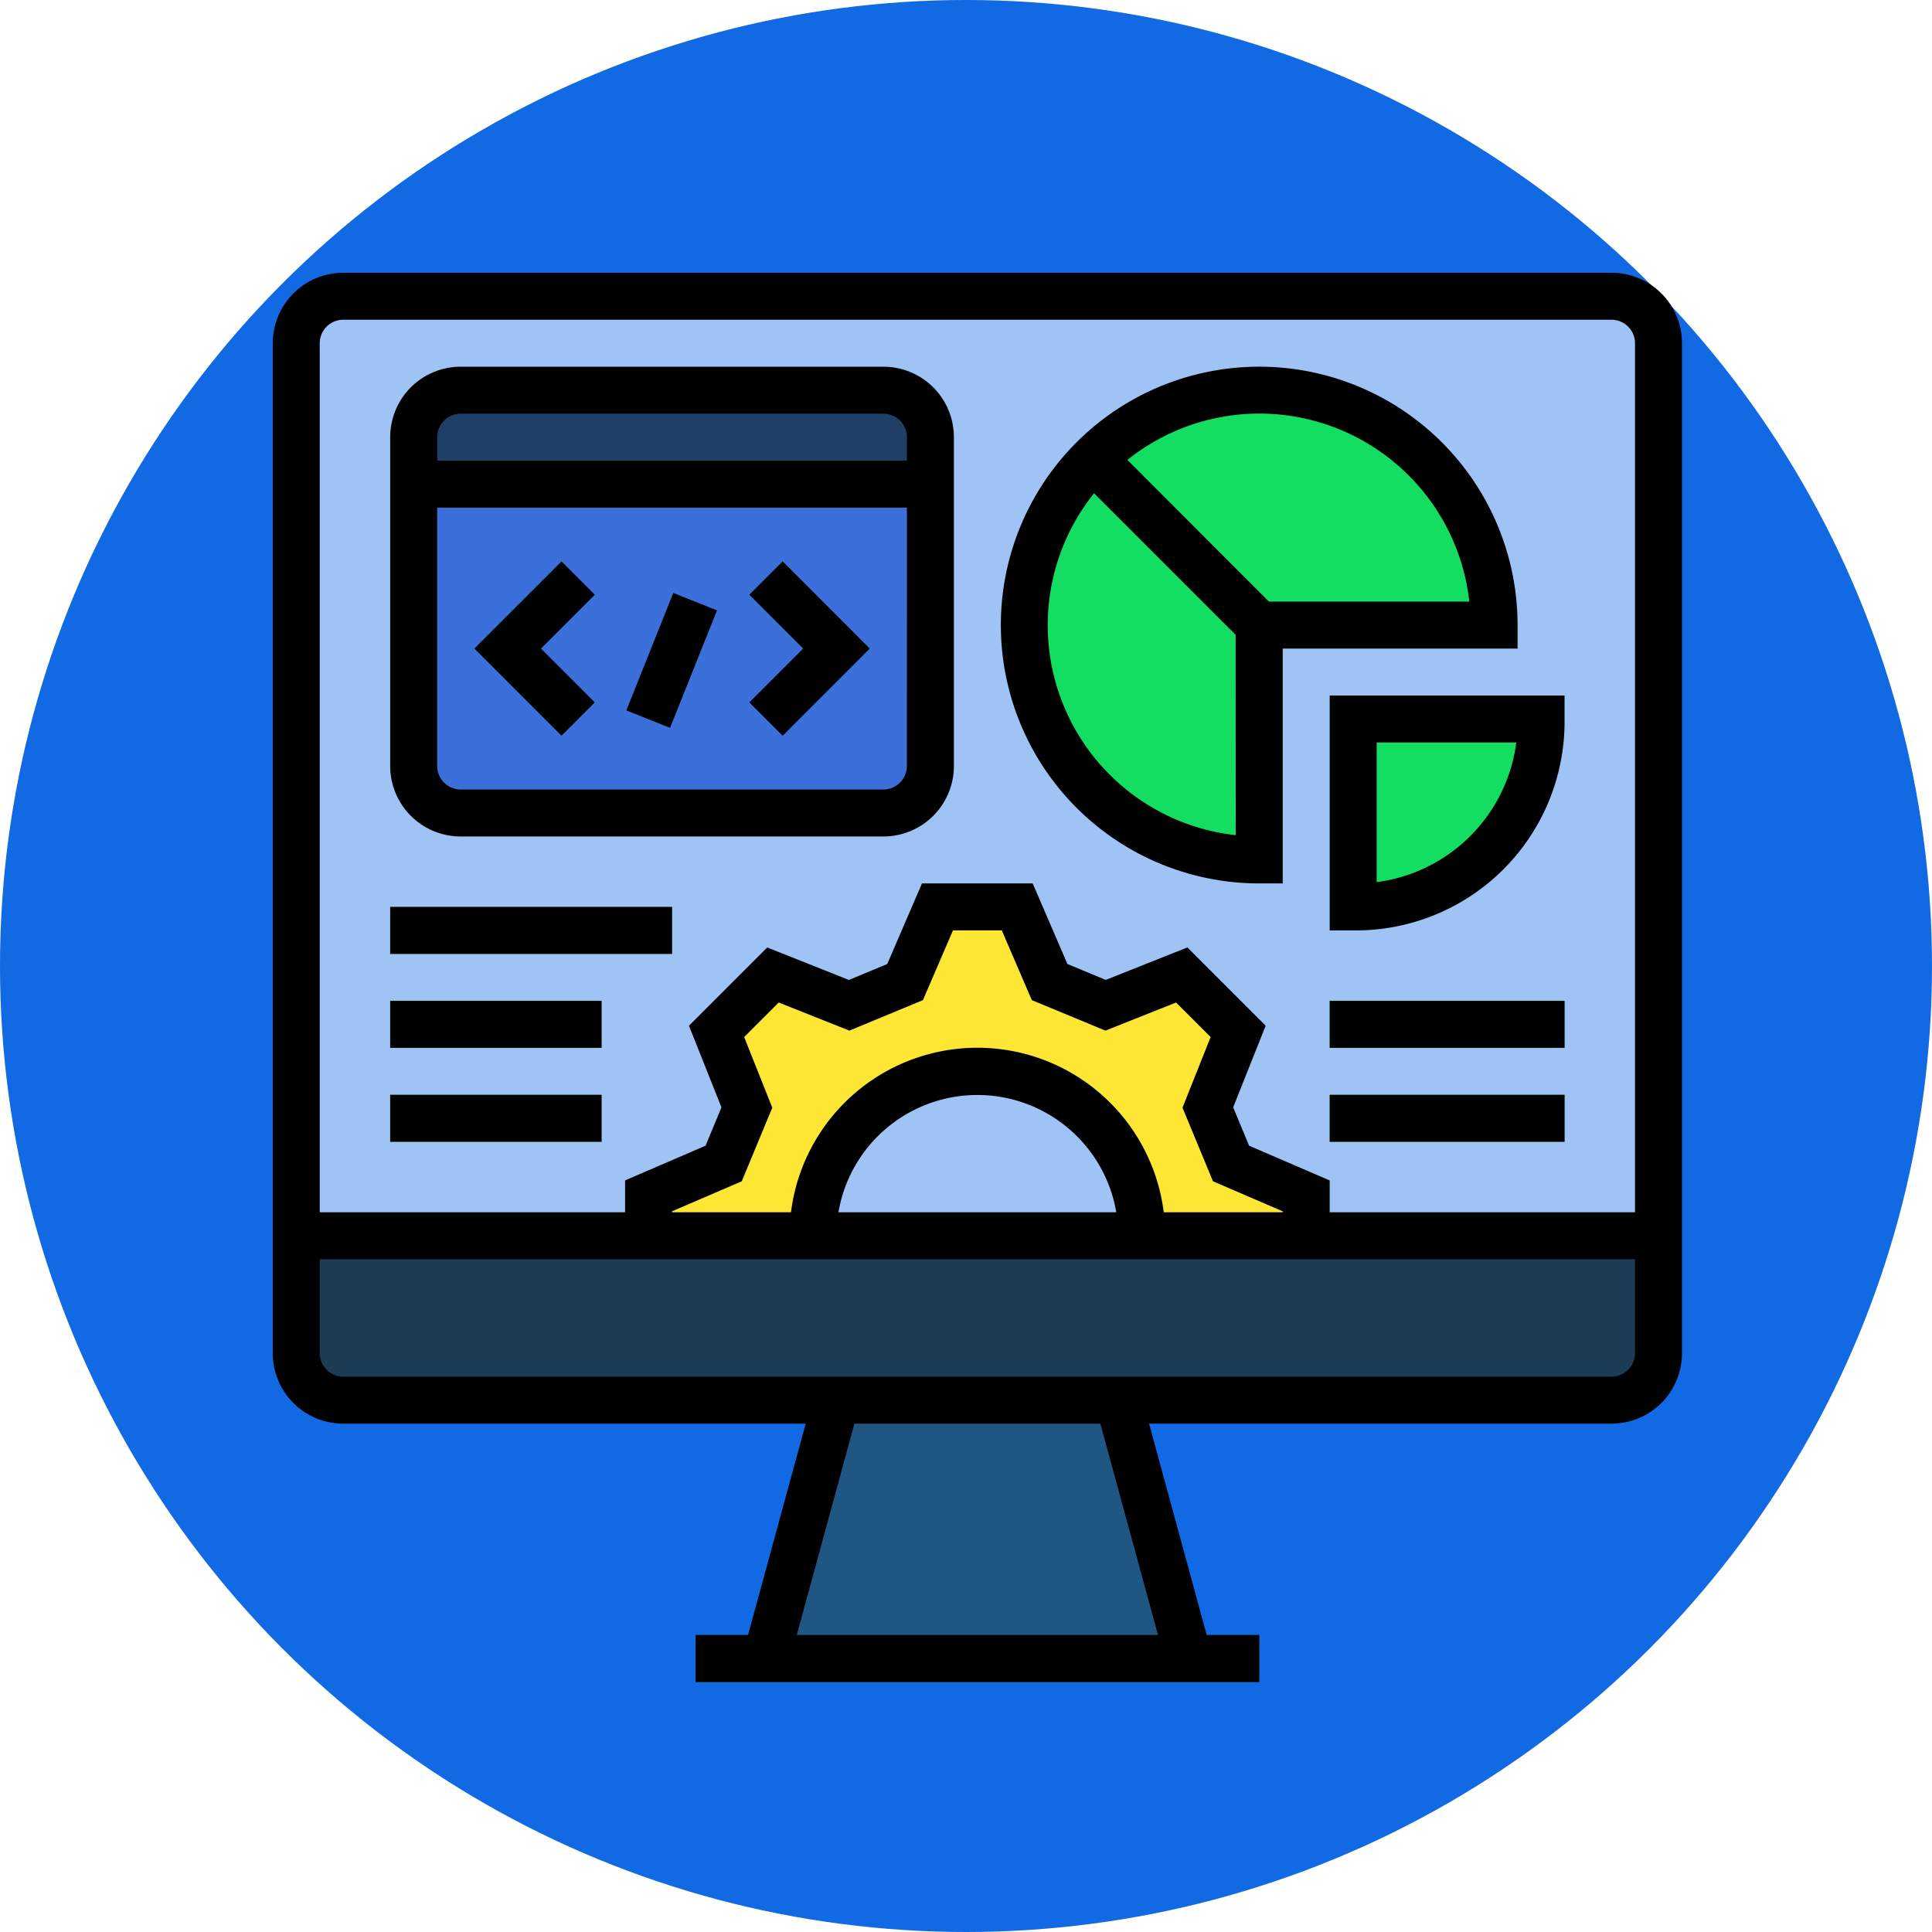 <svg xmlns="http://www.w3.org/2000/svg" xmlns:xlink="http://www.w3.org/1999/xlink" width="85" height="85" viewBox="0 0 85 85">
  <defs>
    <clipPath id="clip-path">
      <rect id="Rectángulo_405641" data-name="Rectángulo 405641" width="62" height="62" transform="translate(927.523 3174)" fill="#fff" stroke="#707070" stroke-width="1"/>
    </clipPath>
  </defs>
  <g id="Grupo_1102940" data-name="Grupo 1102940" transform="translate(-915.523 -3162)">
    <circle id="Elipse_11500" data-name="Elipse 11500" cx="42.5" cy="42.5" r="42.5" transform="translate(915.523 3162)" fill="#1169e3"/>
    <g id="Enmascarar_grupo_1098706" data-name="Enmascarar grupo 1098706" clip-path="url(#clip-path)">
      <g id="FILLED_OUTLINE" data-name="FILLED OUTLINE" transform="translate(925.457 3171.934)">
        <rect id="Rectángulo_405944" data-name="Rectángulo 405944" width="59.933" height="48.567" rx="2.067" transform="translate(3.1 3.1)" fill="#9fc3f4"/>
        <path id="Trazado_882089" data-name="Trazado 882089" d="M44.225,41.255l-1.02-2.461,1.333-3.351-2.481-2.481-3.351,1.333-2.461-1.02-1.424-3.308h-3.51l-1.424,3.308-2.461,1.02-3.351-1.333-2.481,2.481,1.333,3.351-1.02,2.461L18.6,42.678v1.755h7.233a7.233,7.233,0,0,1,14.467,0h7.233V42.678Z" fill="#fee734"/>
        <path id="Trazado_882090" data-name="Trazado 882090" d="M3.1,44.433H63.033V49.6a2.067,2.067,0,0,1-2.067,2.067H5.167A2.067,2.067,0,0,1,3.1,49.6Z" fill="#1c3b54"/>
        <path id="Trazado_882091" data-name="Trazado 882091" d="M39.267,51.667h-12.4l-3.1,11.367h18.6Z" fill="#205682"/>
        <path id="Trazado_882092" data-name="Trazado 882092" d="M45.467,27.9A10.333,10.333,0,1,1,55.8,17.567H45.467Z" fill="#13de61"/>
        <path id="Trazado_882093" data-name="Trazado 882093" d="M49.6,21.7h8.267v.129a8.137,8.137,0,0,1-8.137,8.137H49.6Z" fill="#13de61"/>
        <rect id="Rectángulo_405945" data-name="Rectángulo 405945" width="22.733" height="18.6" rx="2.067" transform="translate(8.267 7.233)" fill="#3b6fd9"/>
        <path id="Trazado_882094" data-name="Trazado 882094" d="M8.267,11.367H31V9.3a2.067,2.067,0,0,0-2.067-2.067h-18.6A2.067,2.067,0,0,0,8.267,9.3Z" fill="#1f3f66"/>
        <g id="Grupo_1102857" data-name="Grupo 1102857">
          <path id="Trazado_882095" data-name="Trazado 882095" d="M7.233,29.967h12.4v2.067H7.233Z" fill="#4aa071"/>
          <path id="Trazado_882096" data-name="Trazado 882096" d="M7.233,34.1h9.3v2.067h-9.3Z" fill="#4aa071"/>
          <path id="Trazado_882097" data-name="Trazado 882097" d="M7.233,38.233h9.3V40.3h-9.3Z" fill="#4aa071"/>
          <path id="Trazado_882098" data-name="Trazado 882098" d="M48.567,34.1H58.9v2.067H48.567Z" fill="#4aa071"/>
          <path id="Trazado_882099" data-name="Trazado 882099" d="M48.567,38.233H58.9V40.3H48.567Z" fill="#4aa071"/>
        </g>
        <path id="Trazado_882100" data-name="Trazado 882100" d="M14.769,22.431,10.939,18.6l3.831-3.831,1.461,1.461L13.861,18.6l2.369,2.369Z" fill="#1f3f66"/>
        <path id="Trazado_882101" data-name="Trazado 882101" d="M16.841,18.073H22.4v2.065H16.841Z" transform="translate(-5.407 30.247) rotate(-68.209)" fill="#1f3f66"/>
        <path id="Trazado_882102" data-name="Trazado 882102" d="M24.5,22.431l-1.461-1.461L25.405,18.6l-2.369-2.369L24.5,14.769,28.328,18.6Z" fill="#1f3f66"/>
        <path id="Trazado_882103" data-name="Trazado 882103" d="M20.667,62h24.8v2.067h-24.8Z" fill="#1c3b54"/>
        <path id="Trazado_882104" data-name="Trazado 882104" d="M45.467,7.233A10.3,10.3,0,0,0,38.16,10.26l7.307,7.307H55.8A10.333,10.333,0,0,0,45.467,7.233Z" fill="#13de61"/>
        <path id="Trazado_882105" data-name="Trazado 882105" d="M60.967,2.067H5.167a3.1,3.1,0,0,0-3.1,3.1V49.6a3.1,3.1,0,0,0,3.1,3.1H25.514L22.977,62H20.667v2.067h24.8V62H43.156L40.62,52.7H60.967a3.1,3.1,0,0,0,3.1-3.1V5.167a3.1,3.1,0,0,0-3.1-3.1ZM41.014,62H25.12l2.536-9.3H38.477ZM62,49.6a1.035,1.035,0,0,1-1.033,1.033H5.167A1.035,1.035,0,0,1,4.133,49.6V45.467H62ZM22.806,35.692l1.52-1.52,3.109,1.237,3.236-1.341L31.992,31h2.149l1.321,3.068L38.7,35.409l3.109-1.237,1.52,1.52L42.091,38.8l1.341,3.236L46.5,43.359V43.4H41.266a8.264,8.264,0,0,0-16.4,0H19.633v-.041L22.7,42.038,24.043,38.8ZM39.179,43.4H26.954a6.2,6.2,0,0,1,12.224,0ZM62,43.4H48.567V42L45.02,40.471l-.7-1.686,1.43-3.593-3.443-3.443-3.593,1.429-1.686-.7L35.5,28.933h-4.87L29.1,32.48l-1.686.7-3.593-1.429-3.443,3.443,1.429,3.593-.7,1.686L17.567,42v1.4H4.133V5.167A1.035,1.035,0,0,1,5.167,4.133h55.8A1.035,1.035,0,0,1,62,5.167Z"/>
        <path id="Trazado_882106" data-name="Trazado 882106" d="M56.833,17.567A11.367,11.367,0,1,0,45.467,28.933H46.5V18.6H56.833Zm-12.4,9.243A9.293,9.293,0,0,1,38.2,11.766l6.228,6.228Zm1.461-10.276L39.666,10.3A9.293,9.293,0,0,1,54.71,16.533Z"/>
        <path id="Trazado_882107" data-name="Trazado 882107" d="M48.567,31h1.162A9.181,9.181,0,0,0,58.9,21.829V20.667H48.567Zm2.067-8.267h6.143a7.119,7.119,0,0,1-6.143,6.143Z"/>
        <path id="Trazado_882108" data-name="Trazado 882108" d="M28.933,6.2h-18.6a3.1,3.1,0,0,0-3.1,3.1V23.767a3.1,3.1,0,0,0,3.1,3.1h18.6a3.1,3.1,0,0,0,3.1-3.1V9.3a3.1,3.1,0,0,0-3.1-3.1Zm1.033,17.567A1.035,1.035,0,0,1,28.933,24.8h-18.6A1.035,1.035,0,0,1,9.3,23.767V12.4H29.967Zm0-13.433H9.3V9.3a1.035,1.035,0,0,1,1.033-1.033h18.6A1.035,1.035,0,0,1,29.967,9.3Z"/>
        <path id="Trazado_882109" data-name="Trazado 882109" d="M7.233,29.967h12.4v2.067H7.233Z"/>
        <path id="Trazado_882110" data-name="Trazado 882110" d="M7.233,34.1h9.3v2.067h-9.3Z"/>
        <path id="Trazado_882111" data-name="Trazado 882111" d="M7.233,38.233h9.3V40.3h-9.3Z"/>
        <path id="Trazado_882112" data-name="Trazado 882112" d="M48.567,34.1H58.9v2.067H48.567Z"/>
        <path id="Trazado_882113" data-name="Trazado 882113" d="M48.567,38.233H58.9V40.3H48.567Z"/>
        <path id="Trazado_882114" data-name="Trazado 882114" d="M16.231,20.969,13.861,18.6l2.369-2.369-1.461-1.461L10.939,18.6l3.831,3.831Z"/>
        <path id="Trazado_882115" data-name="Trazado 882115" d="M16.841,18.073H22.4v2.065H16.841Z" transform="translate(-5.407 30.247) rotate(-68.209)"/>
        <path id="Trazado_882116" data-name="Trazado 882116" d="M24.5,22.431,28.328,18.6,24.5,14.769l-1.461,1.461L25.405,18.6l-2.369,2.369Z"/>
      </g>
    </g>
  </g>
</svg>
